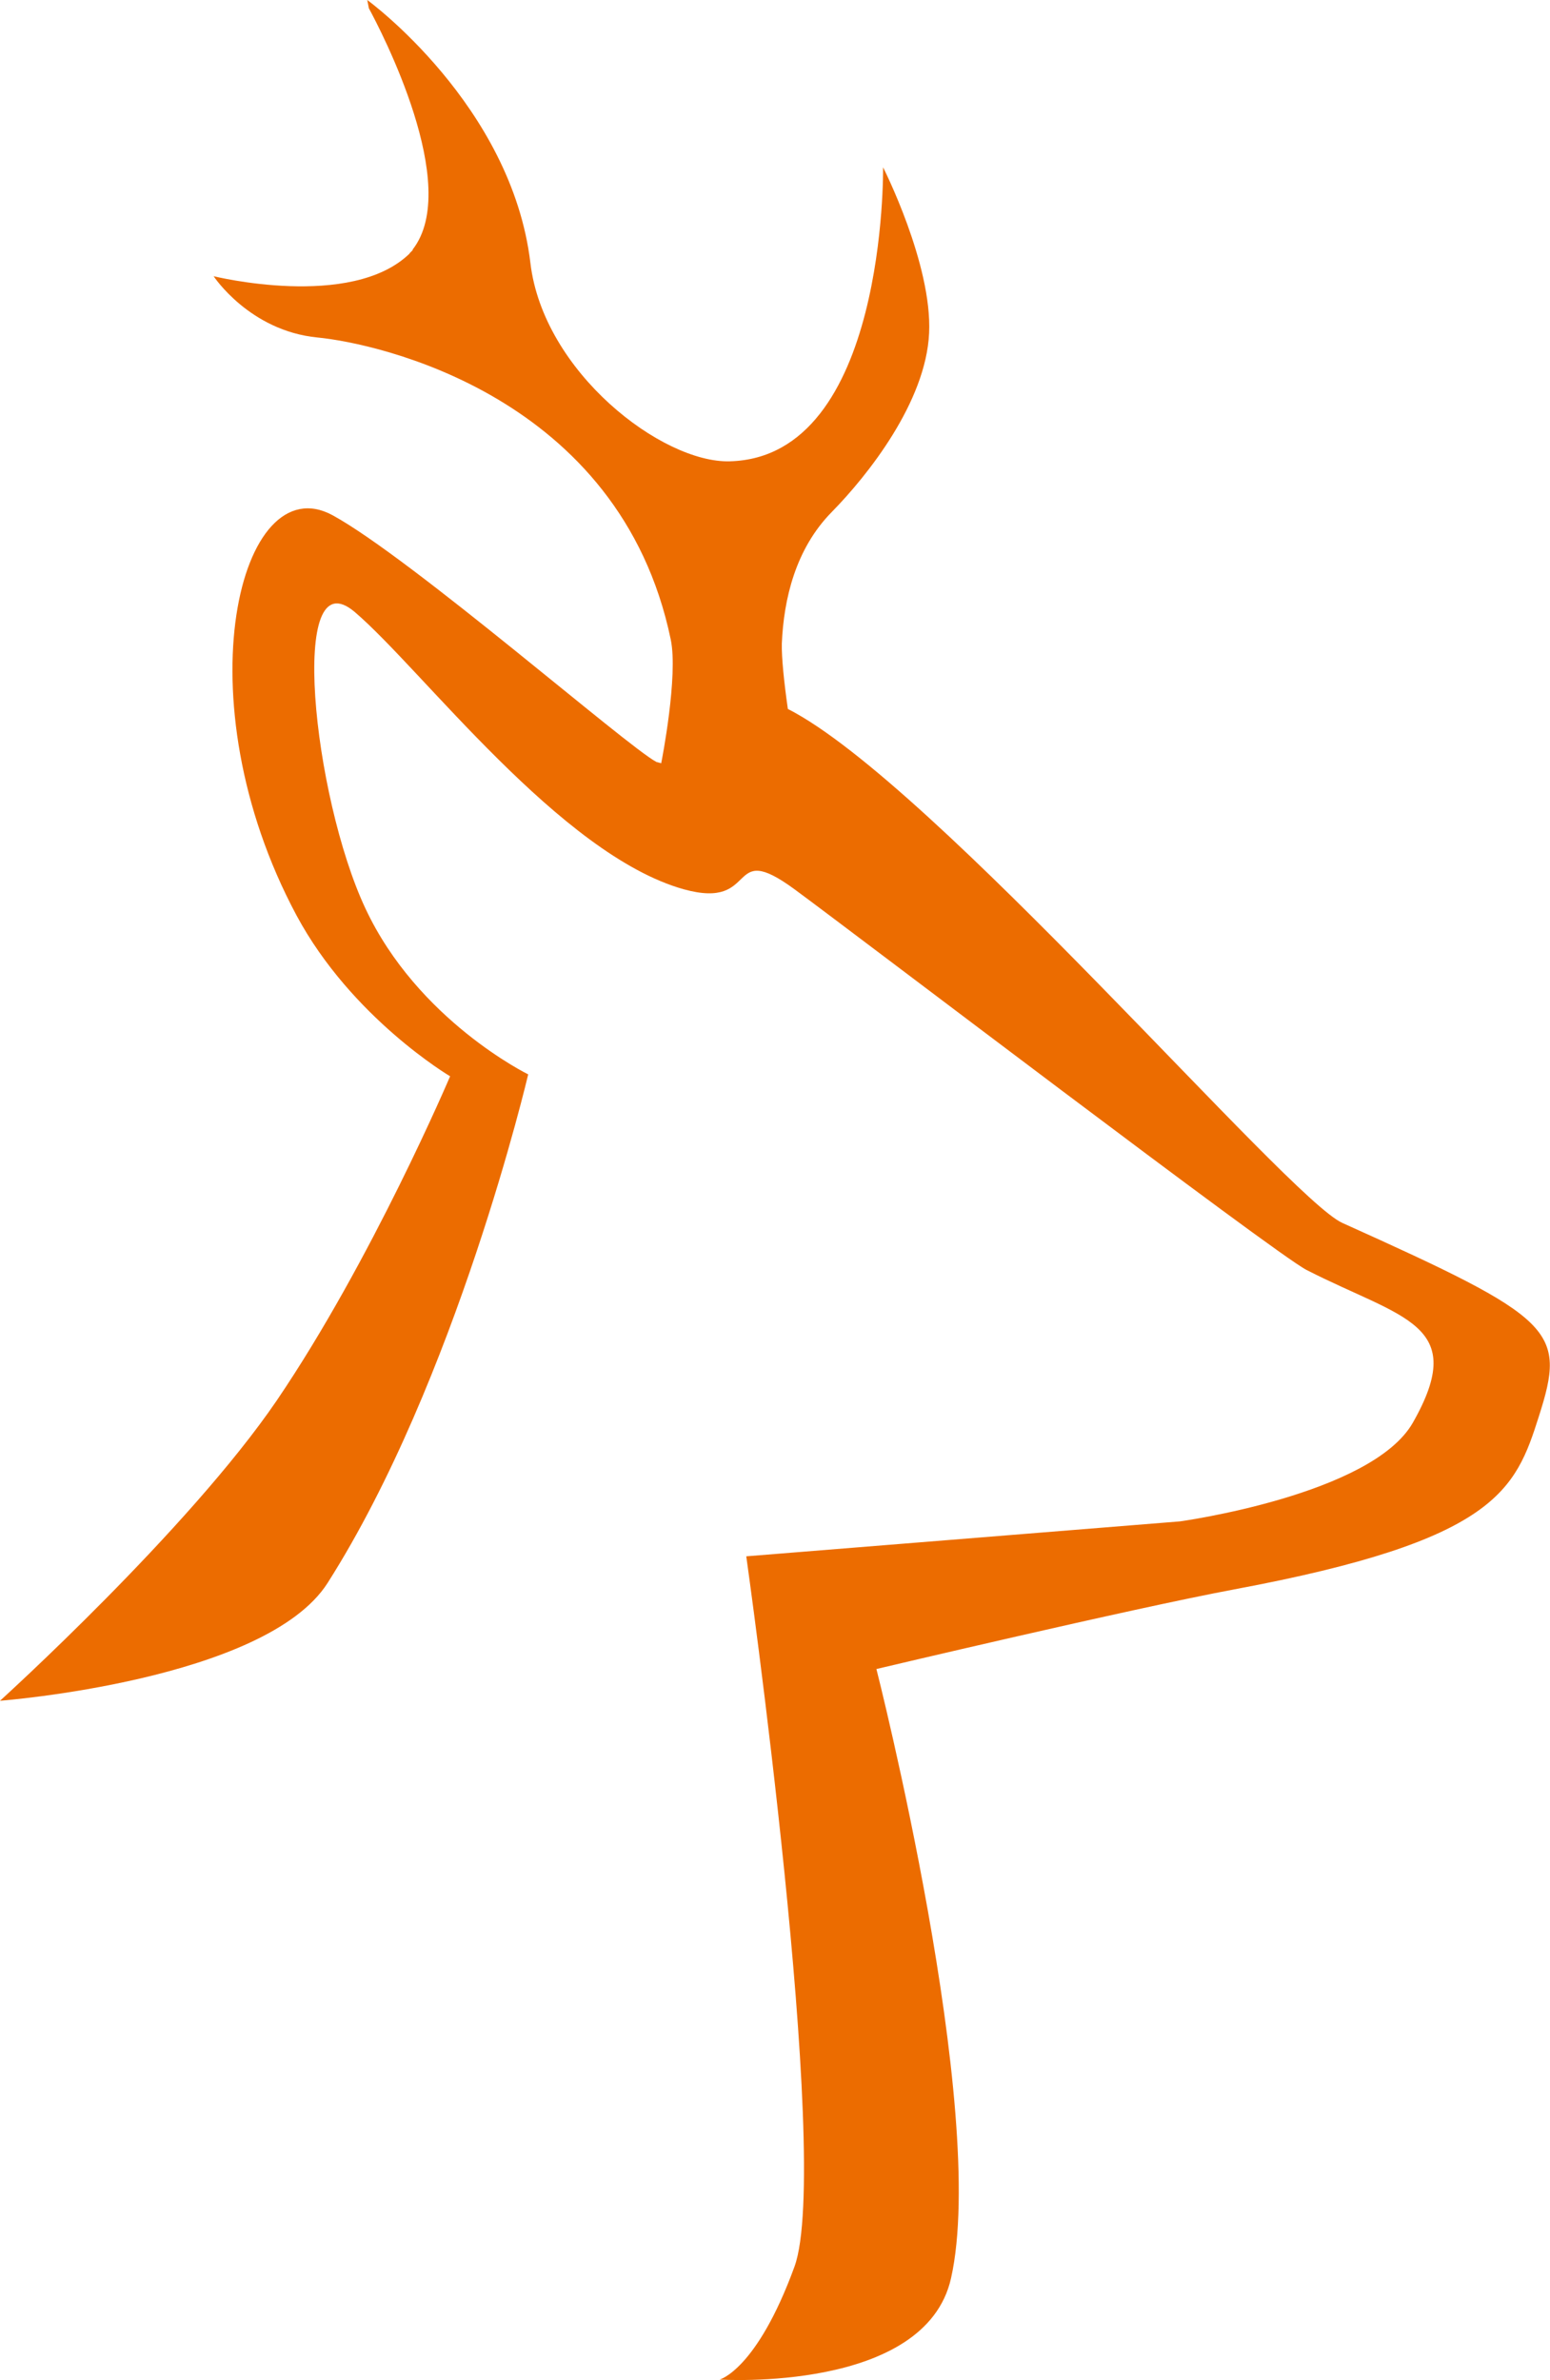 <?xml version="1.0" encoding="utf-8"?>
<!-- Generator: Adobe Illustrator 23.0.1, SVG Export Plug-In . SVG Version: 6.00 Build 0)  -->
<svg version="1.1" id="Layer_1" xmlns="http://www.w3.org/2000/svg" xmlns:xlink="http://www.w3.org/1999/xlink" x="0px" y="0px"
	 viewBox="0 0 488.3 749.7" style="enable-background:new 0 0 488.3 749.7;" xml:space="preserve">
<style type="text/css">
	.st0{fill:#EC6C00;}
</style>
<path id="Tracciato_531" class="st0" d="M422.9,385.2c-17.2-7.7-128.9-138.6-174.7-161.9c-1.2-8.4-2-16.2-1.9-20.6
	c0.6-14,4.3-29.8,15.7-41.4c11.4-11.6,29.7-34.7,30.7-56.4c1-21.7-14.5-52.2-14.5-52.2s1.2,91.3-48.3,92.6
	c-21.3,0.6-58.7-28.1-62.8-62.4C161.2,33.1,115.7,0,115.7,0l0.5,2.6c3.8,7,29.4,56,13.8,76l0,0.2l-0.9,0.9l-0.1,0.2h0
	c-18.4,17.8-61.7,7.1-61.7,7.1s11.3,17.2,32.7,19.3c18.7,1.8,95.3,18.2,111.3,95.1c2.4,11.4-2.8,38.1-3,39l-1.5-0.4
	c-9.3-4.9-77-64-102-77.7c-29.2-15.9-47.9,57.8-11.4,126c17.4,32.4,48.4,50.7,48.4,50.7s-24.6,57.9-54.6,102.1
	C59.4,481.9,0,535.7,0,535.7s83.6-6.4,103.2-37.1c40.6-63.8,63.2-160.2,63.2-160.2s-34.8-17-51.3-52.3
	c-16.5-35.2-24.5-111.4-3.3-93.3c21.2,18.1,64.7,76.4,103.6,87.3c24.2,6.7,13.1-16,34.9,0c19.6,14.4,151.2,114.7,161.3,119.9
	c30.1,15.4,51.3,16.8,33.5,48.1c-13,22.8-73.4,31.1-73.4,31.1l-136.6,11c0,0,27,191.1,15.2,223.7c-11.9,32.6-23.6,35.6-23.6,35.6
	s64.8,4.2,72.9-31.9c11.9-52.7-23.5-191.9-23.5-191.9s80.2-19,112.8-25.1c82.5-15.4,88.5-31.2,95.9-54.5
	C493.5,418.9,490,415.4,422.9,385.2"/>
</svg>
